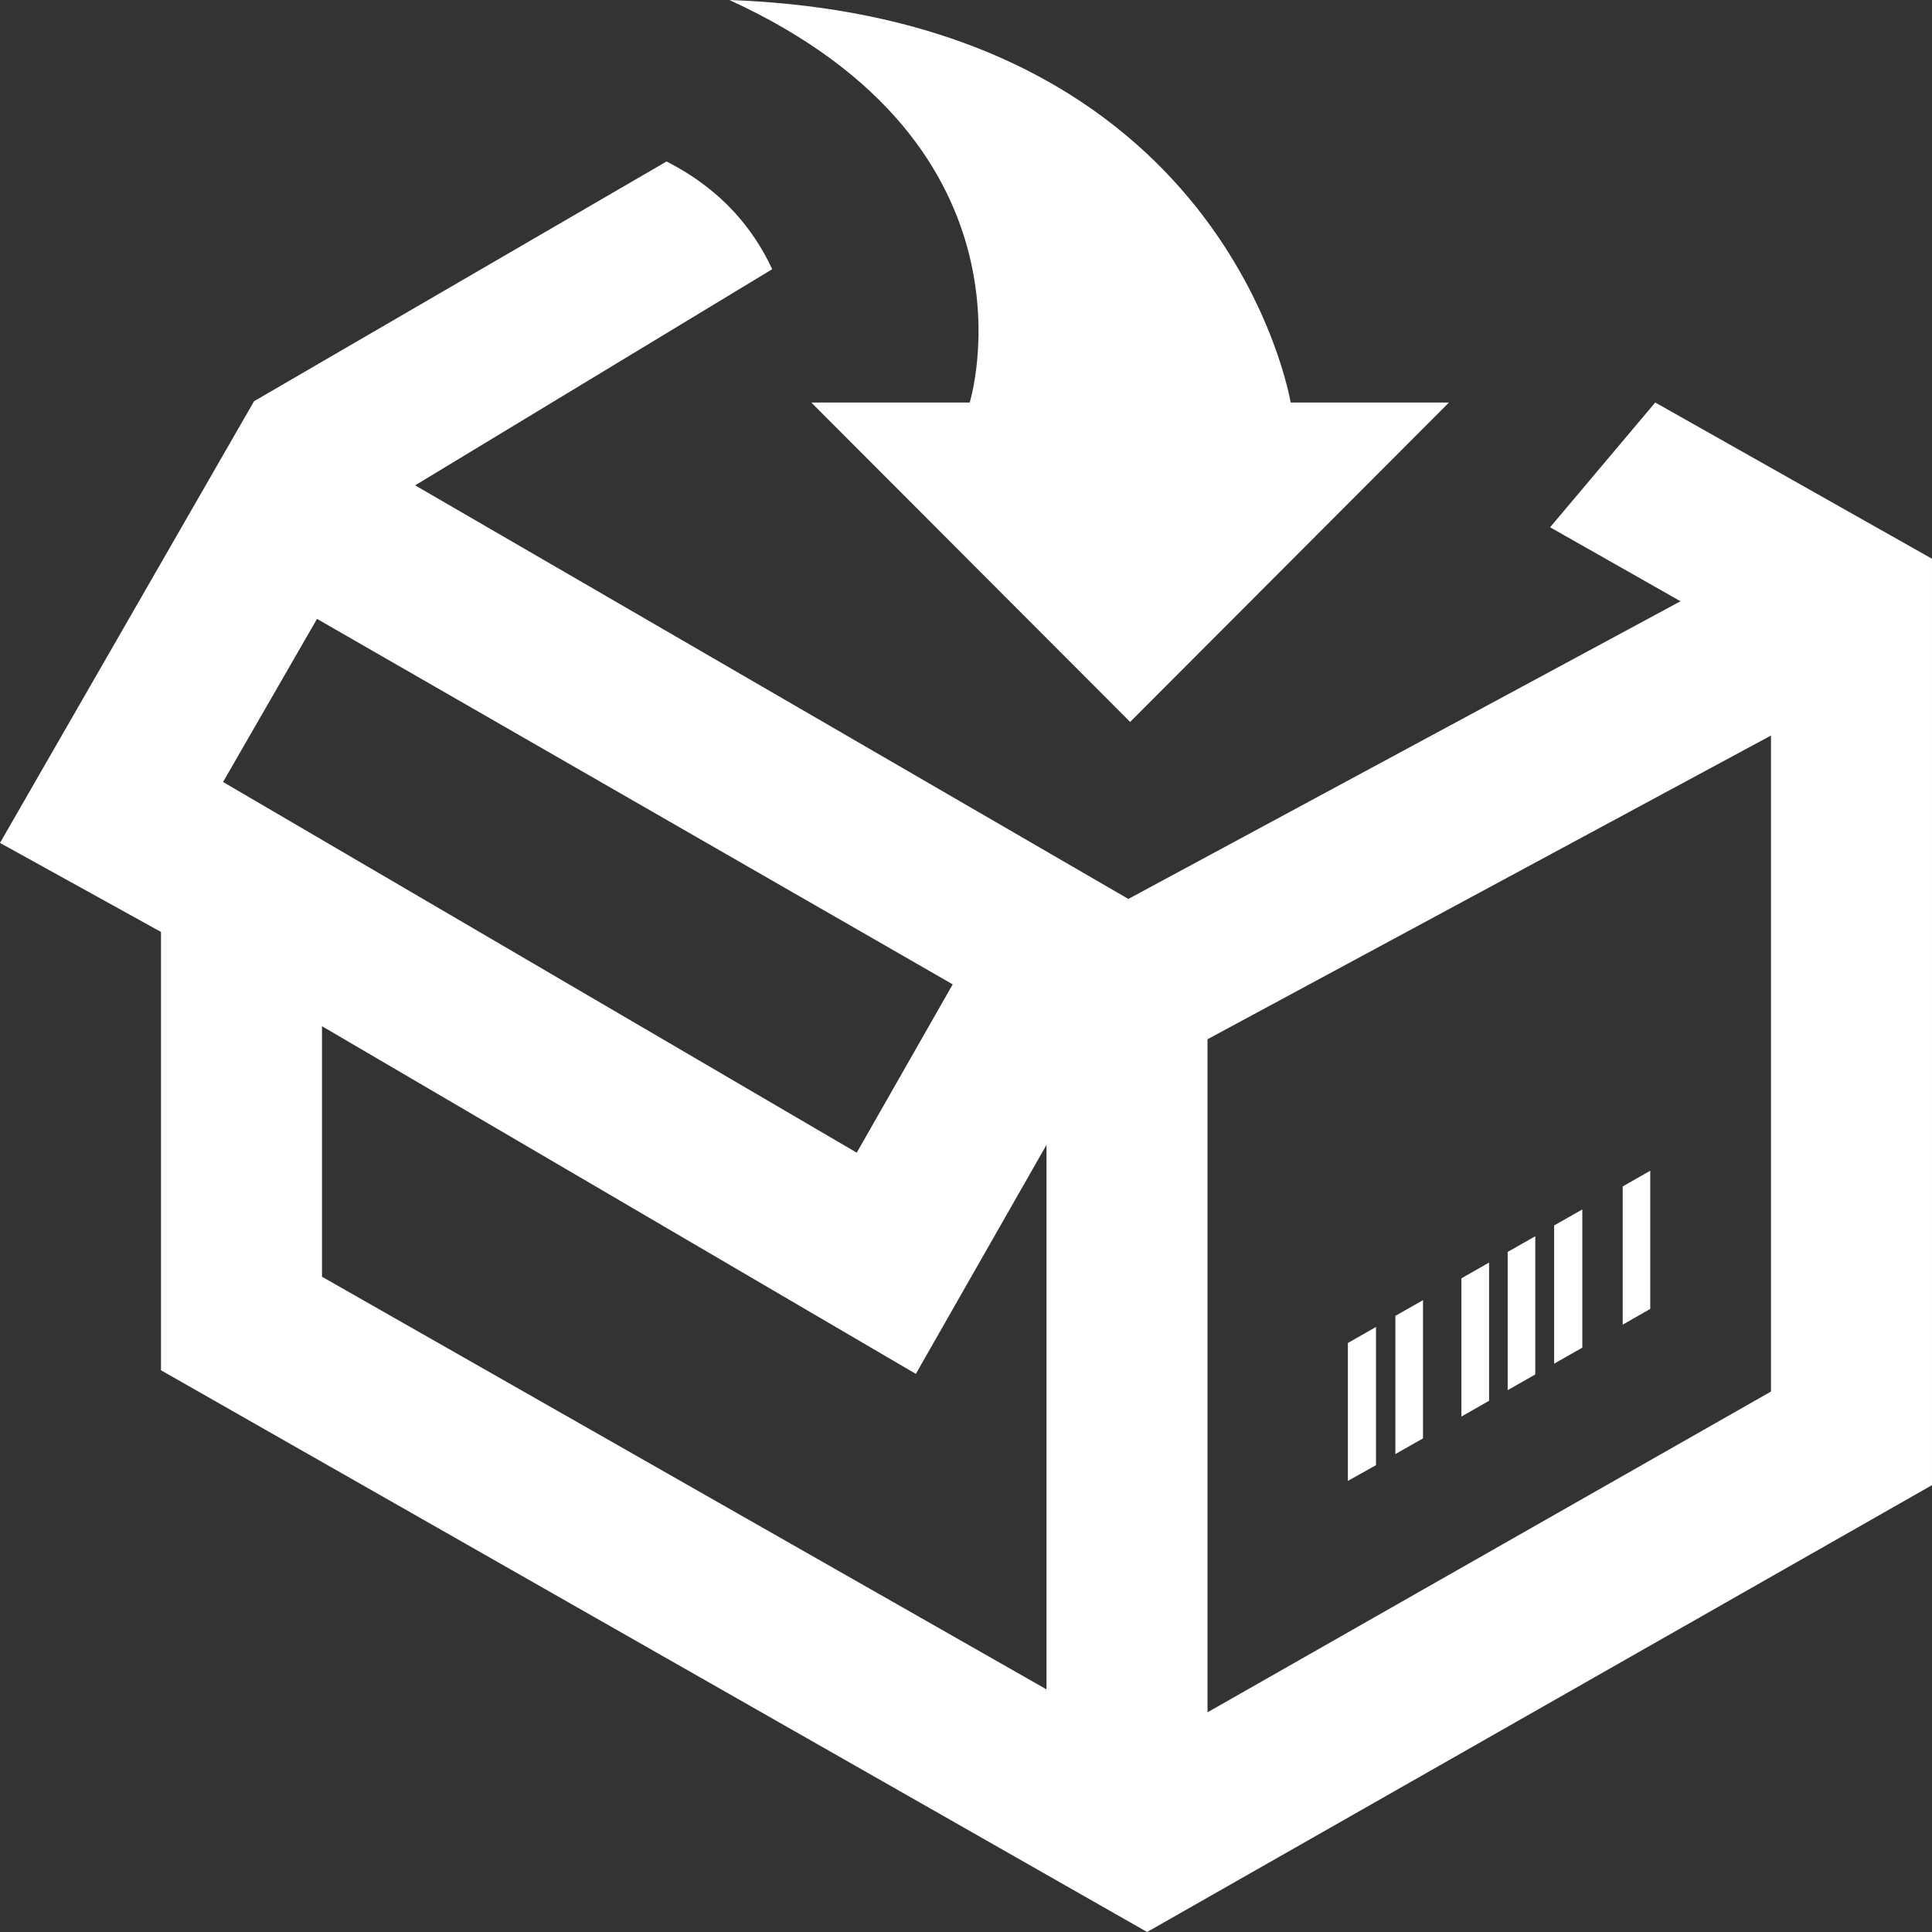 <?xml version="1.0" encoding="UTF-8" standalone="no"?>
<svg
   xmlns:dc="http://purl.org/dc/elements/1.1/"
   xmlns:cc="http://creativecommons.org/ns#"
   xmlns:rdf="http://www.w3.org/1999/02/22-rdf-syntax-ns#"
   xmlns:svg="http://www.w3.org/2000/svg"
   xmlns="http://www.w3.org/2000/svg"
   xmlns:sodipodi="http://sodipodi.sourceforge.net/DTD/sodipodi-0.dtd"
   xmlns:inkscape="http://www.inkscape.org/namespaces/inkscape"
   width="24"
   height="24"
   viewBox="0 0 24 24"
   version="1.1"
   id="svg4"
   sodipodi:docname="open_w.svg"
   inkscape:version="0.92.3 (2405546, 2018-03-11)">
  <rect x="0" y="0" width="24" height="24" fill="#333333" stroke="none"/>
  <defs
     id="defs8" />
  <sodipodi:namedview
     pagecolor="#ffffff"
     bordercolor="#666666"
     borderopacity="1"
     objecttolerance="10"
     gridtolerance="10"
     guidetolerance="10"
     inkscape:pageopacity="0"
     inkscape:pageshadow="2"
     inkscape:window-width="640"
     inkscape:window-height="480"
     id="namedview6"
     showgrid="false"
     inkscape:zoom="9.8333333"
     inkscape:cx="10.220339"
     inkscape:cy="12"
     inkscape:window-x="0"
     inkscape:window-y="0"
     inkscape:window-maximized="0"
     inkscape:current-layer="svg4" />
  <path
     d="M14.039 8.968l-3.961-3.968h1.968s.991-3.178-2.985-5c6.191.222 6.972 5 6.972 5h1.967l-3.961 3.968zm6.461 5.575l-.342.195v1.717l.342-.195v-1.717zm-.844.481l-.35.199v1.717l.35-.199v-1.717zm.906-10.024l-1.306 1.55 1.62.919-6.859 3.698-8.86-5.138 4.436-2.685c-.234-.5-.626-.989-1.313-1.338l-5.124 2.978-3.156 5.487 2 1.106v5.445l12.25 6.978 9.75-5.551v-11.508l-3.438-1.941zm-16.624 2.688l7.897 4.54-1.192 2.091-7.872-4.605 1.167-2.026zm9.062 13.298l-9-5.126v-3.112l7.377 4.319 1.623-2.845v6.764zm9-3.7l-7 3.985v-8.361l7-3.773v8.149zm-4.907-.802l-.349.199v1.713l.349-.195v-1.717zm.584-.333l-.343.195v1.717l.343-.195v-1.717zm1.395-.794l-.343.195v1.717l.343-.195v-1.717zm-.574.327l-.344.196v1.717l.344-.196v-1.717z"
     id="path2"
     style="fill:#ffffff" />
</svg>
